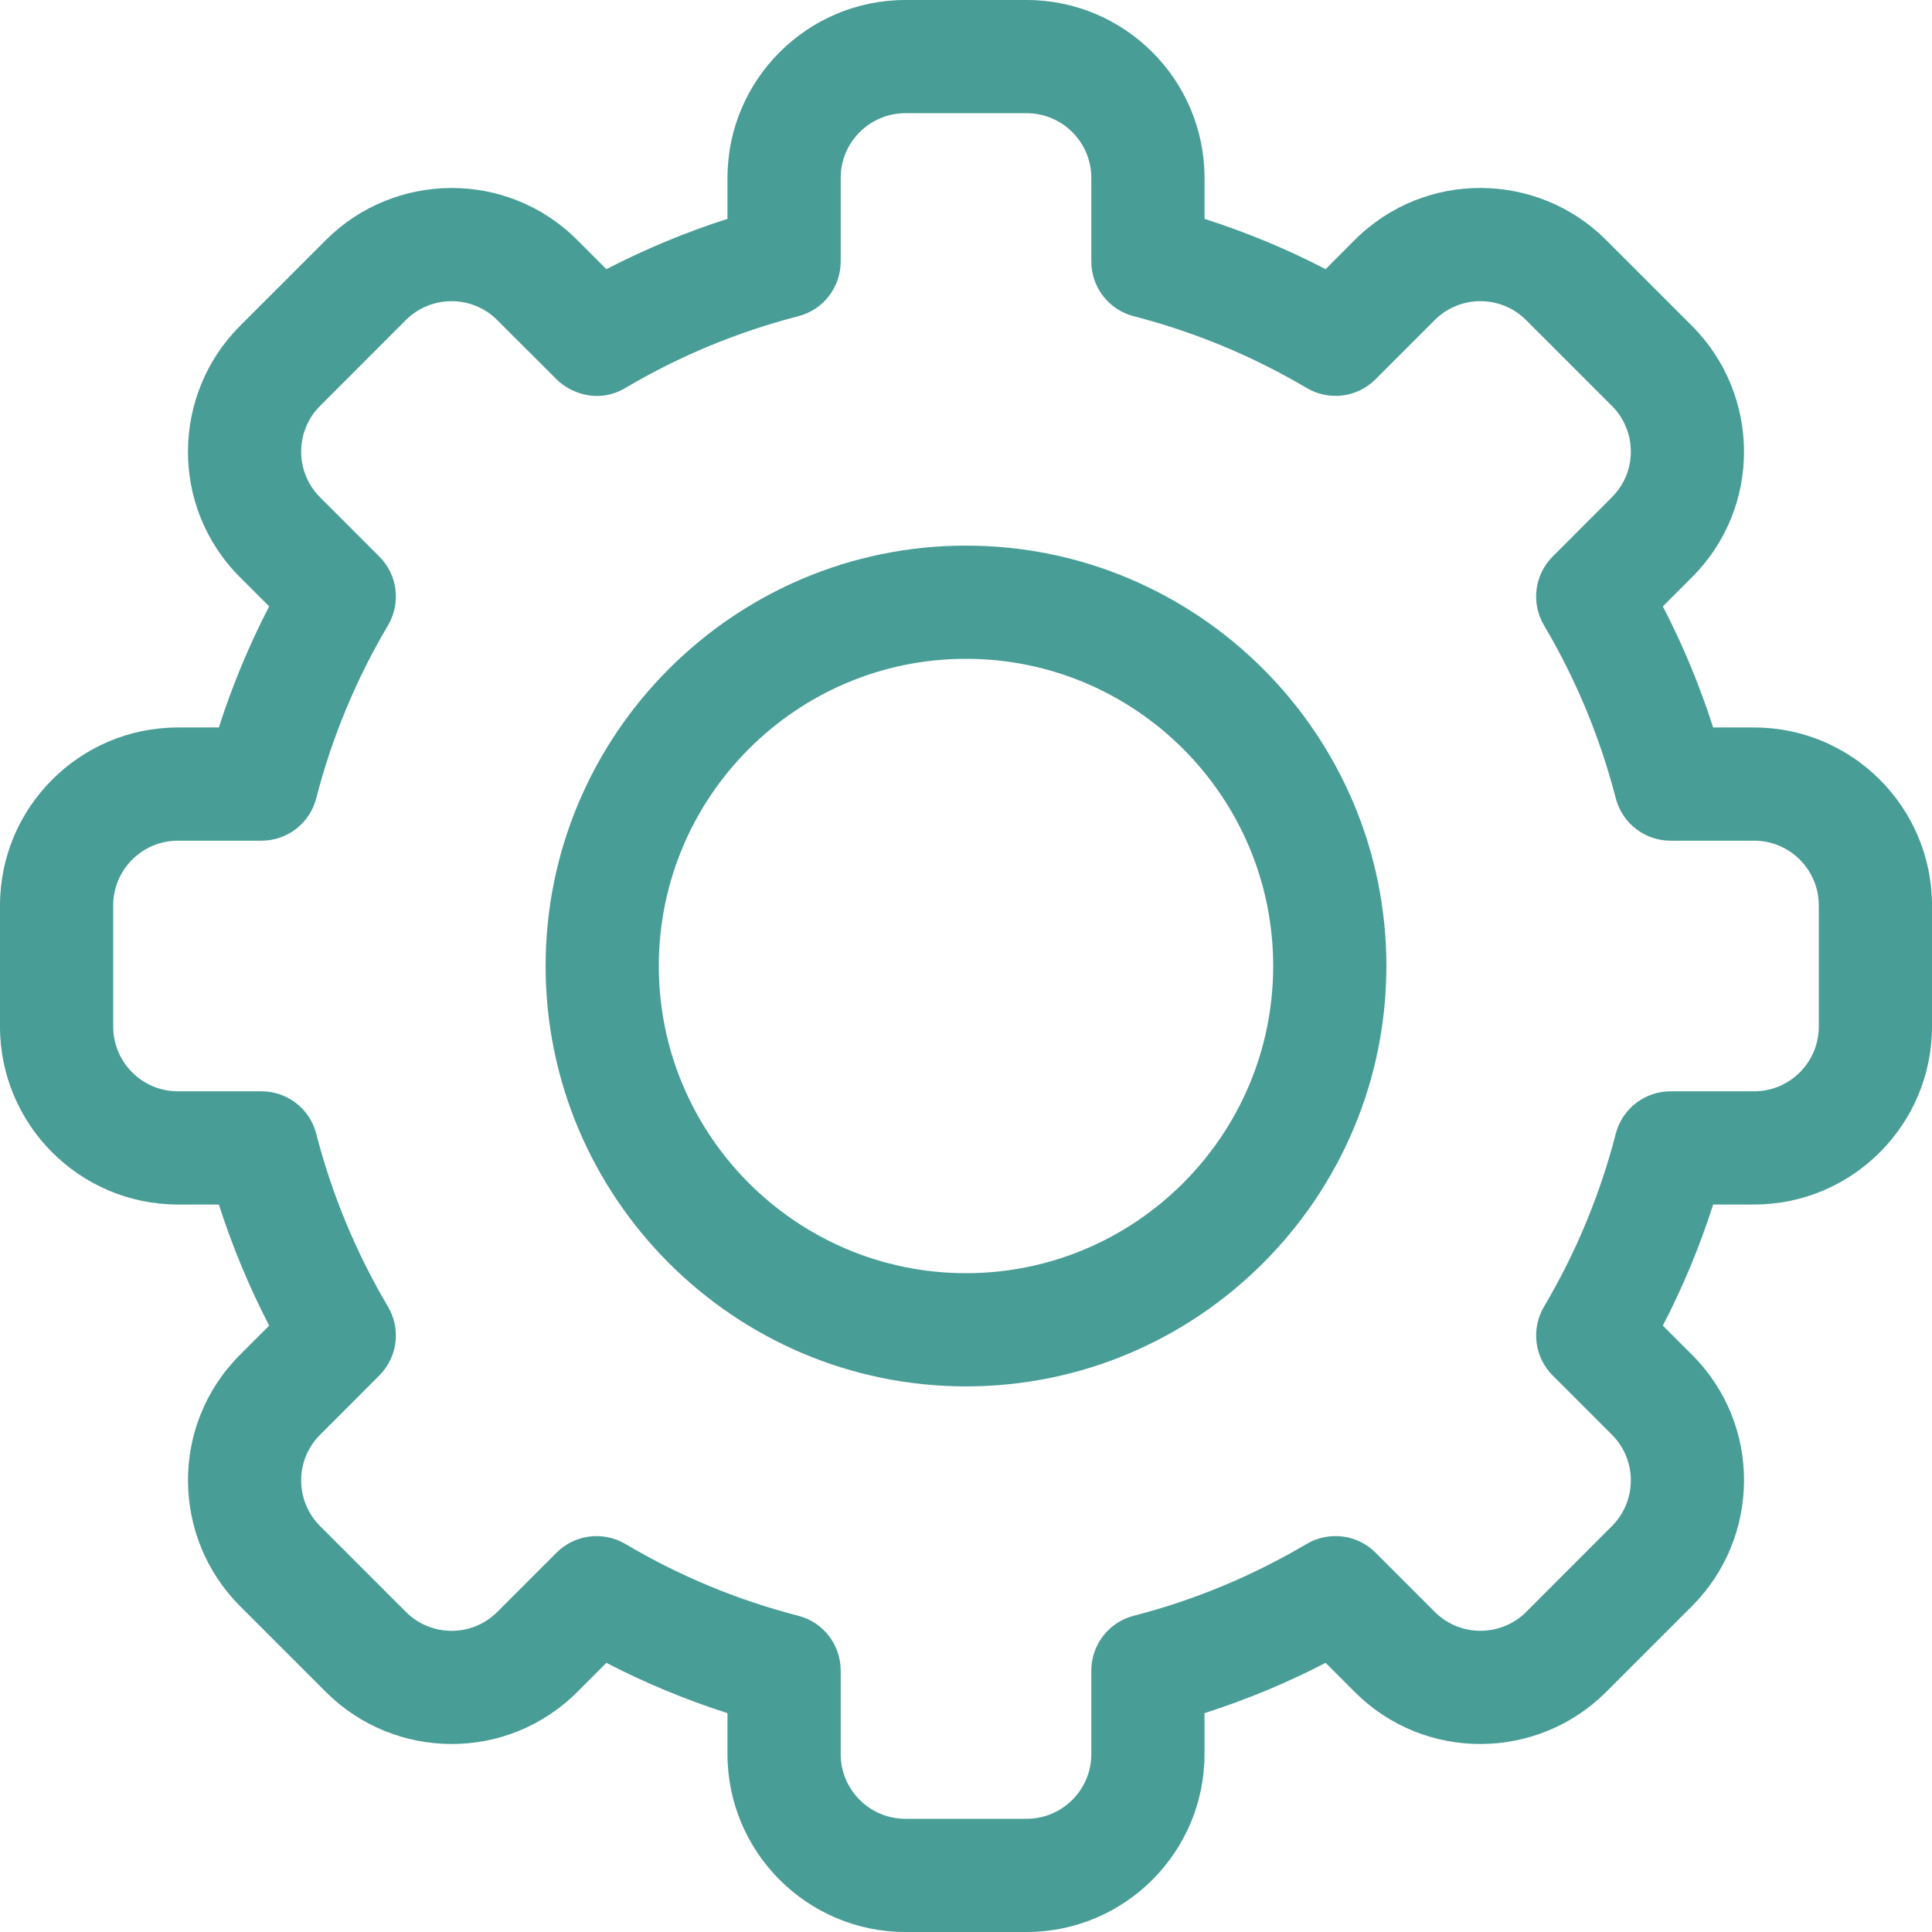 <svg width="22" height="22" viewBox="0 0 22 22" fill="none" xmlns="http://www.w3.org/2000/svg">
<path d="M11.69 0H10.31C9.193 0 8.284 0.909 8.284 2.025V2.492C7.81 2.644 7.348 2.836 6.905 3.065L6.574 2.734C5.772 1.931 4.488 1.955 3.71 2.734L2.734 3.71C1.954 4.489 1.931 5.773 2.734 6.574L3.065 6.905C2.835 7.348 2.644 7.81 2.492 8.284H2.025C0.909 8.284 0 9.193 0 10.31V11.69C0 12.807 0.909 13.716 2.025 13.716H2.492C2.644 14.19 2.836 14.652 3.065 15.095L2.734 15.426C1.932 16.227 1.954 17.511 2.734 18.29L3.71 19.266C4.49 20.047 5.774 20.067 6.574 19.266L6.905 18.935C7.348 19.165 7.81 19.356 8.284 19.508V19.975C8.284 21.091 9.193 22 10.31 22H11.69C12.807 22 13.716 21.091 13.716 19.975V19.508C14.19 19.356 14.652 19.165 15.095 18.935L15.426 19.266C16.228 20.069 17.512 20.045 18.29 19.266L19.266 18.29C20.046 17.511 20.069 16.227 19.266 15.426L18.935 15.095C19.165 14.652 19.356 14.191 19.508 13.716H19.975C21.091 13.716 22 12.807 22 11.69V10.31C22 9.193 21.091 8.284 19.975 8.284H19.508C19.356 7.81 19.165 7.348 18.935 6.905L19.266 6.574C20.068 5.773 20.046 4.489 19.266 3.71L18.29 2.734C17.51 1.952 16.226 1.933 15.425 2.734L15.095 3.065C14.652 2.835 14.19 2.644 13.716 2.492V2.025C13.716 0.909 12.807 0 11.69 0ZM7.121 4.418C7.736 4.054 8.399 3.779 9.09 3.601C9.375 3.528 9.573 3.271 9.573 2.977V2.025C9.573 1.619 9.904 1.289 10.31 1.289H11.69C12.096 1.289 12.427 1.619 12.427 2.025V2.977C12.427 3.271 12.626 3.528 12.91 3.601C13.601 3.779 14.264 4.054 14.879 4.418C15.133 4.568 15.455 4.528 15.663 4.319L16.337 3.645C16.628 3.354 17.095 3.361 17.378 3.645L18.355 4.622C18.638 4.904 18.647 5.371 18.355 5.662L17.681 6.337C17.473 6.545 17.432 6.867 17.582 7.121C17.946 7.736 18.221 8.399 18.399 9.09C18.473 9.375 18.729 9.573 19.023 9.573H19.975C20.381 9.573 20.711 9.904 20.711 10.31V11.69C20.711 12.096 20.381 12.427 19.975 12.427H19.023C18.729 12.427 18.473 12.625 18.399 12.91C18.221 13.601 17.946 14.264 17.582 14.879C17.432 15.133 17.473 15.455 17.681 15.663L18.355 16.337C18.646 16.628 18.639 17.095 18.355 17.378L17.379 18.355C17.096 18.638 16.629 18.646 16.338 18.355L15.663 17.68C15.455 17.472 15.133 17.432 14.879 17.581C14.264 17.945 13.601 18.221 12.91 18.399C12.626 18.472 12.427 18.729 12.427 19.023V19.975C12.427 20.381 12.096 20.711 11.69 20.711H10.31C9.904 20.711 9.573 20.381 9.573 19.975V19.023C9.573 18.729 9.375 18.472 9.09 18.399C8.399 18.221 7.736 17.946 7.121 17.581C6.867 17.432 6.545 17.473 6.337 17.681L5.663 18.355C5.372 18.646 4.905 18.639 4.622 18.355L3.645 17.378C3.362 17.096 3.353 16.629 3.645 16.338L4.319 15.663C4.527 15.455 4.568 15.133 4.418 14.879C4.054 14.264 3.779 13.601 3.601 12.91C3.528 12.625 3.271 12.427 2.977 12.427H2.025C1.619 12.427 1.289 12.096 1.289 11.69V10.31C1.289 9.904 1.619 9.573 2.025 9.573H2.977C3.271 9.573 3.528 9.375 3.601 9.09C3.779 8.399 4.054 7.736 4.418 7.121C4.568 6.867 4.527 6.545 4.319 6.337L3.645 5.663C3.354 5.372 3.361 4.905 3.645 4.622L4.621 3.645C4.904 3.362 5.371 3.354 5.662 3.645L6.337 4.319C6.49 4.473 6.809 4.603 7.121 4.418Z" fill="#489D96"/>
<path d="M11 6.213C8.361 6.213 6.213 8.361 6.213 11C6.213 13.639 8.361 15.787 11 15.787C13.639 15.787 15.787 13.639 15.787 11C15.787 8.361 13.639 6.213 11 6.213ZM11 14.498C9.071 14.498 7.502 12.929 7.502 11C7.502 9.071 9.071 7.502 11 7.502C12.929 7.502 14.498 9.071 14.498 11C14.498 12.929 12.929 14.498 11 14.498Z" fill="#489D96"/>
</svg>
